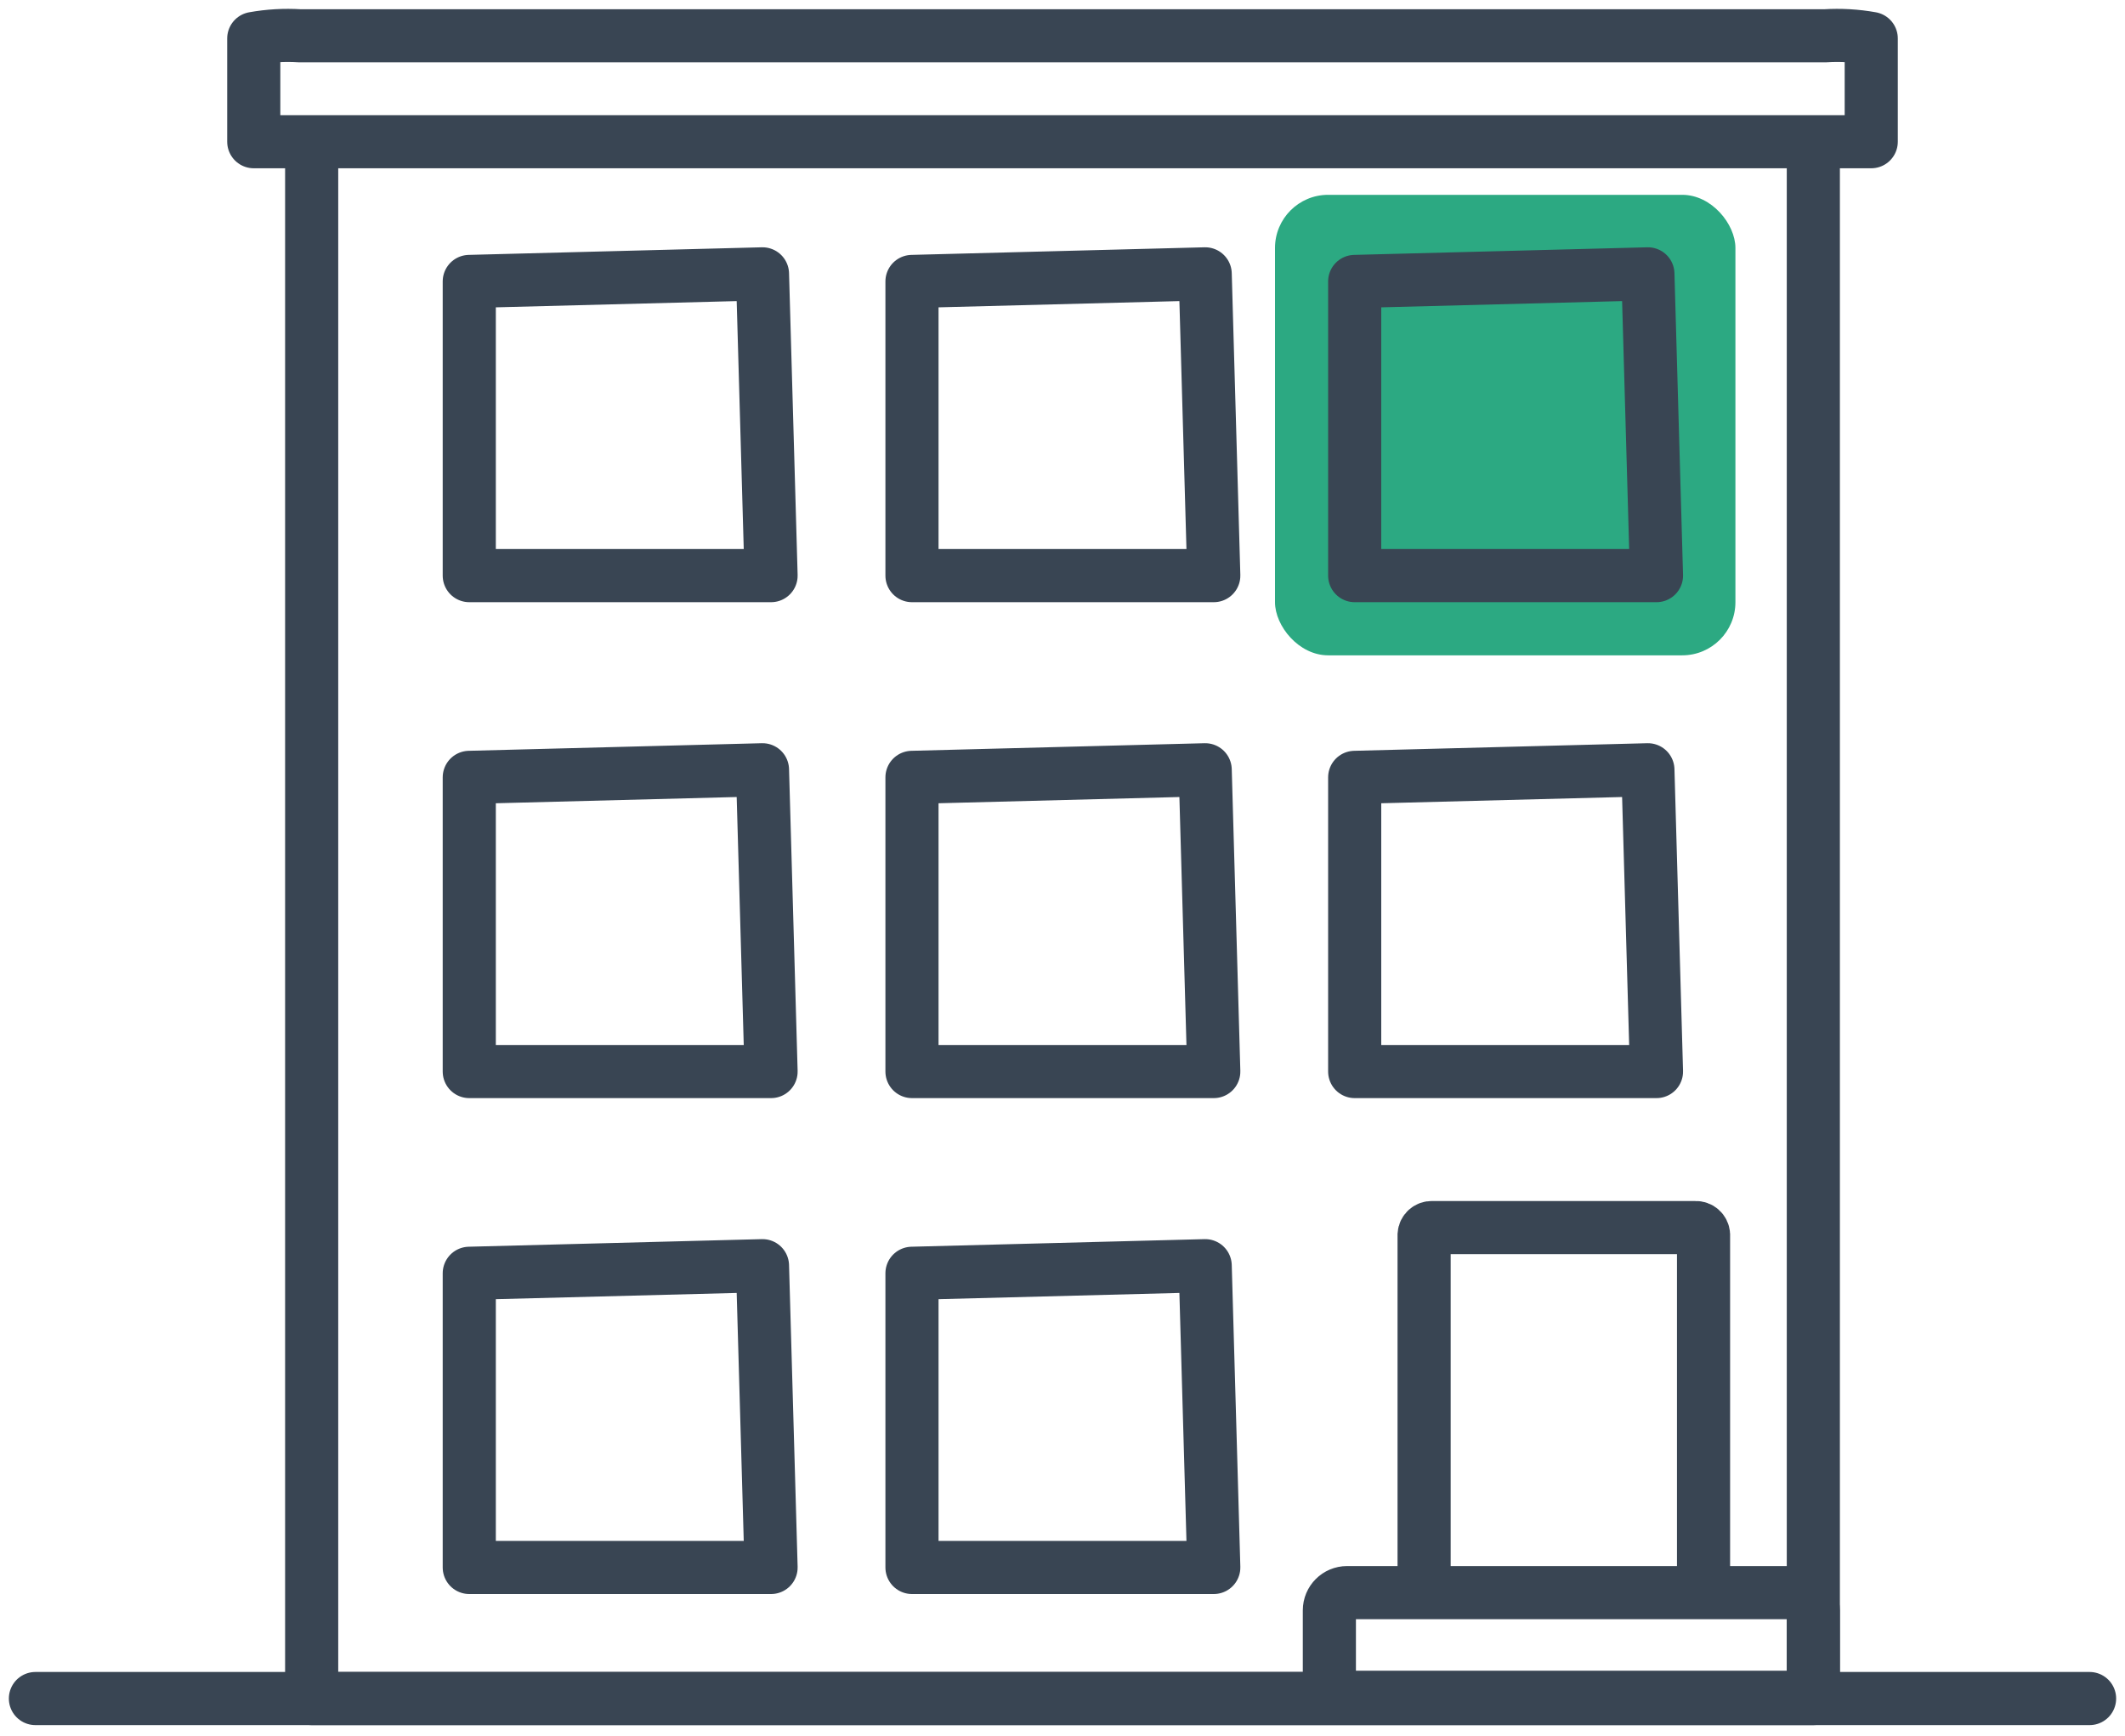 <?xml version="1.0" encoding="UTF-8"?>
<svg width="120px" height="98px" viewBox="0 0 120 98" version="1.1" xmlns="http://www.w3.org/2000/svg" xmlns:xlink="http://www.w3.org/1999/xlink">
    <title>Boven hoek</title>
    <g id="Styleguide" stroke="none" stroke-width="1" fill="none" fill-rule="evenodd">
        <g id="Styles" transform="translate(-434, -2559)">
            <g id="hoek-appartement" transform="translate(436, 2561)">
                <line x1="116" y1="93.901" x2="0" y2="93.901" id="Path" stroke="#394553" stroke-width="3" stroke-linecap="round"></line>
                <rect id="Rectangle" fill="#2CA982" fill-rule="nonzero" x="70" y="9" width="26" height="26" rx="3"></rect>
                <path d="M91.058,13.462 L91.543,30.5 L74.5,30.5 L74.5,13.891 L91.058,13.462 Z" id="Path" stroke="#394553" stroke-width="3" stroke-linecap="round" stroke-linejoin="round"></path>
                <path d="M91.058,41.462 L91.543,58.5 L74.5,58.5 L74.5,41.891 L91.058,41.462 Z" id="Path-Copy-3" stroke="#394553" stroke-width="3" stroke-linecap="round" stroke-linejoin="round"></path>
                <path d="M66.058,13.462 L66.543,30.5 L49.5,30.5 L49.5,13.891 L66.058,13.462 Z" id="Path-Copy" stroke="#394553" stroke-width="3" stroke-linecap="round" stroke-linejoin="round"></path>
                <path d="M66.058,41.462 L66.543,58.5 L49.5,58.5 L49.5,41.891 L66.058,41.462 Z" id="Path-Copy-4" stroke="#394553" stroke-width="3" stroke-linecap="round" stroke-linejoin="round"></path>
                <path d="M66.058,69.462 L66.543,86.5 L49.5,86.5 L49.5,69.891 L66.058,69.462 Z" id="Path-Copy-6" stroke="#394553" stroke-width="3" stroke-linecap="round" stroke-linejoin="round"></path>
                <path d="M41.058,13.462 L41.543,30.5 L24.5,30.5 L24.5,13.891 L41.058,13.462 Z" id="Path-Copy-2" stroke="#394553" stroke-width="3" stroke-linecap="round" stroke-linejoin="round"></path>
                <path d="M41.058,41.462 L41.543,58.5 L24.5,58.5 L24.5,41.891 L41.058,41.462 Z" id="Path-Copy-5" stroke="#394553" stroke-width="3" stroke-linecap="round" stroke-linejoin="round"></path>
                <path d="M41.058,69.462 L41.543,86.5 L24.5,86.5 L24.5,69.891 L41.058,69.462 Z" id="Path-Copy-7" stroke="#394553" stroke-width="3" stroke-linecap="round" stroke-linejoin="round"></path>
                <path d="M103.67,6.001 L12.33,6.001 L12.33,0.171 C13.188,0.017 14.06,-0.033 14.93,0.021 L101.07,0.021 C101.94,-0.033 102.812,0.017 103.67,0.171 L103.67,6.001 Z" id="Path" stroke="#394553" stroke-width="3" stroke-linecap="round" stroke-linejoin="round"></path>
                <polyline id="Path" stroke="#394553" stroke-width="3" stroke-linecap="round" stroke-linejoin="round" points="100.4 6.191 100.4 93.901 15.6 93.901 15.6 6.191"></polyline>
                <path d="M94.2,87.881 L94.2,67.711 C94.184,67.477 93.984,67.3 93.75,67.311 L78.87,67.311 C78.636,67.3 78.436,67.477 78.42,67.711 L78.42,87.881" id="Path" stroke="#394553" stroke-width="3" stroke-linecap="round"></path>
                <rect id="Rectangle" stroke="#394553" stroke-width="3" stroke-linecap="round" x="73.07" y="87.921" width="27.33" height="5.91" rx="1"></rect>
            </g>
        </g>
    </g>
</svg>